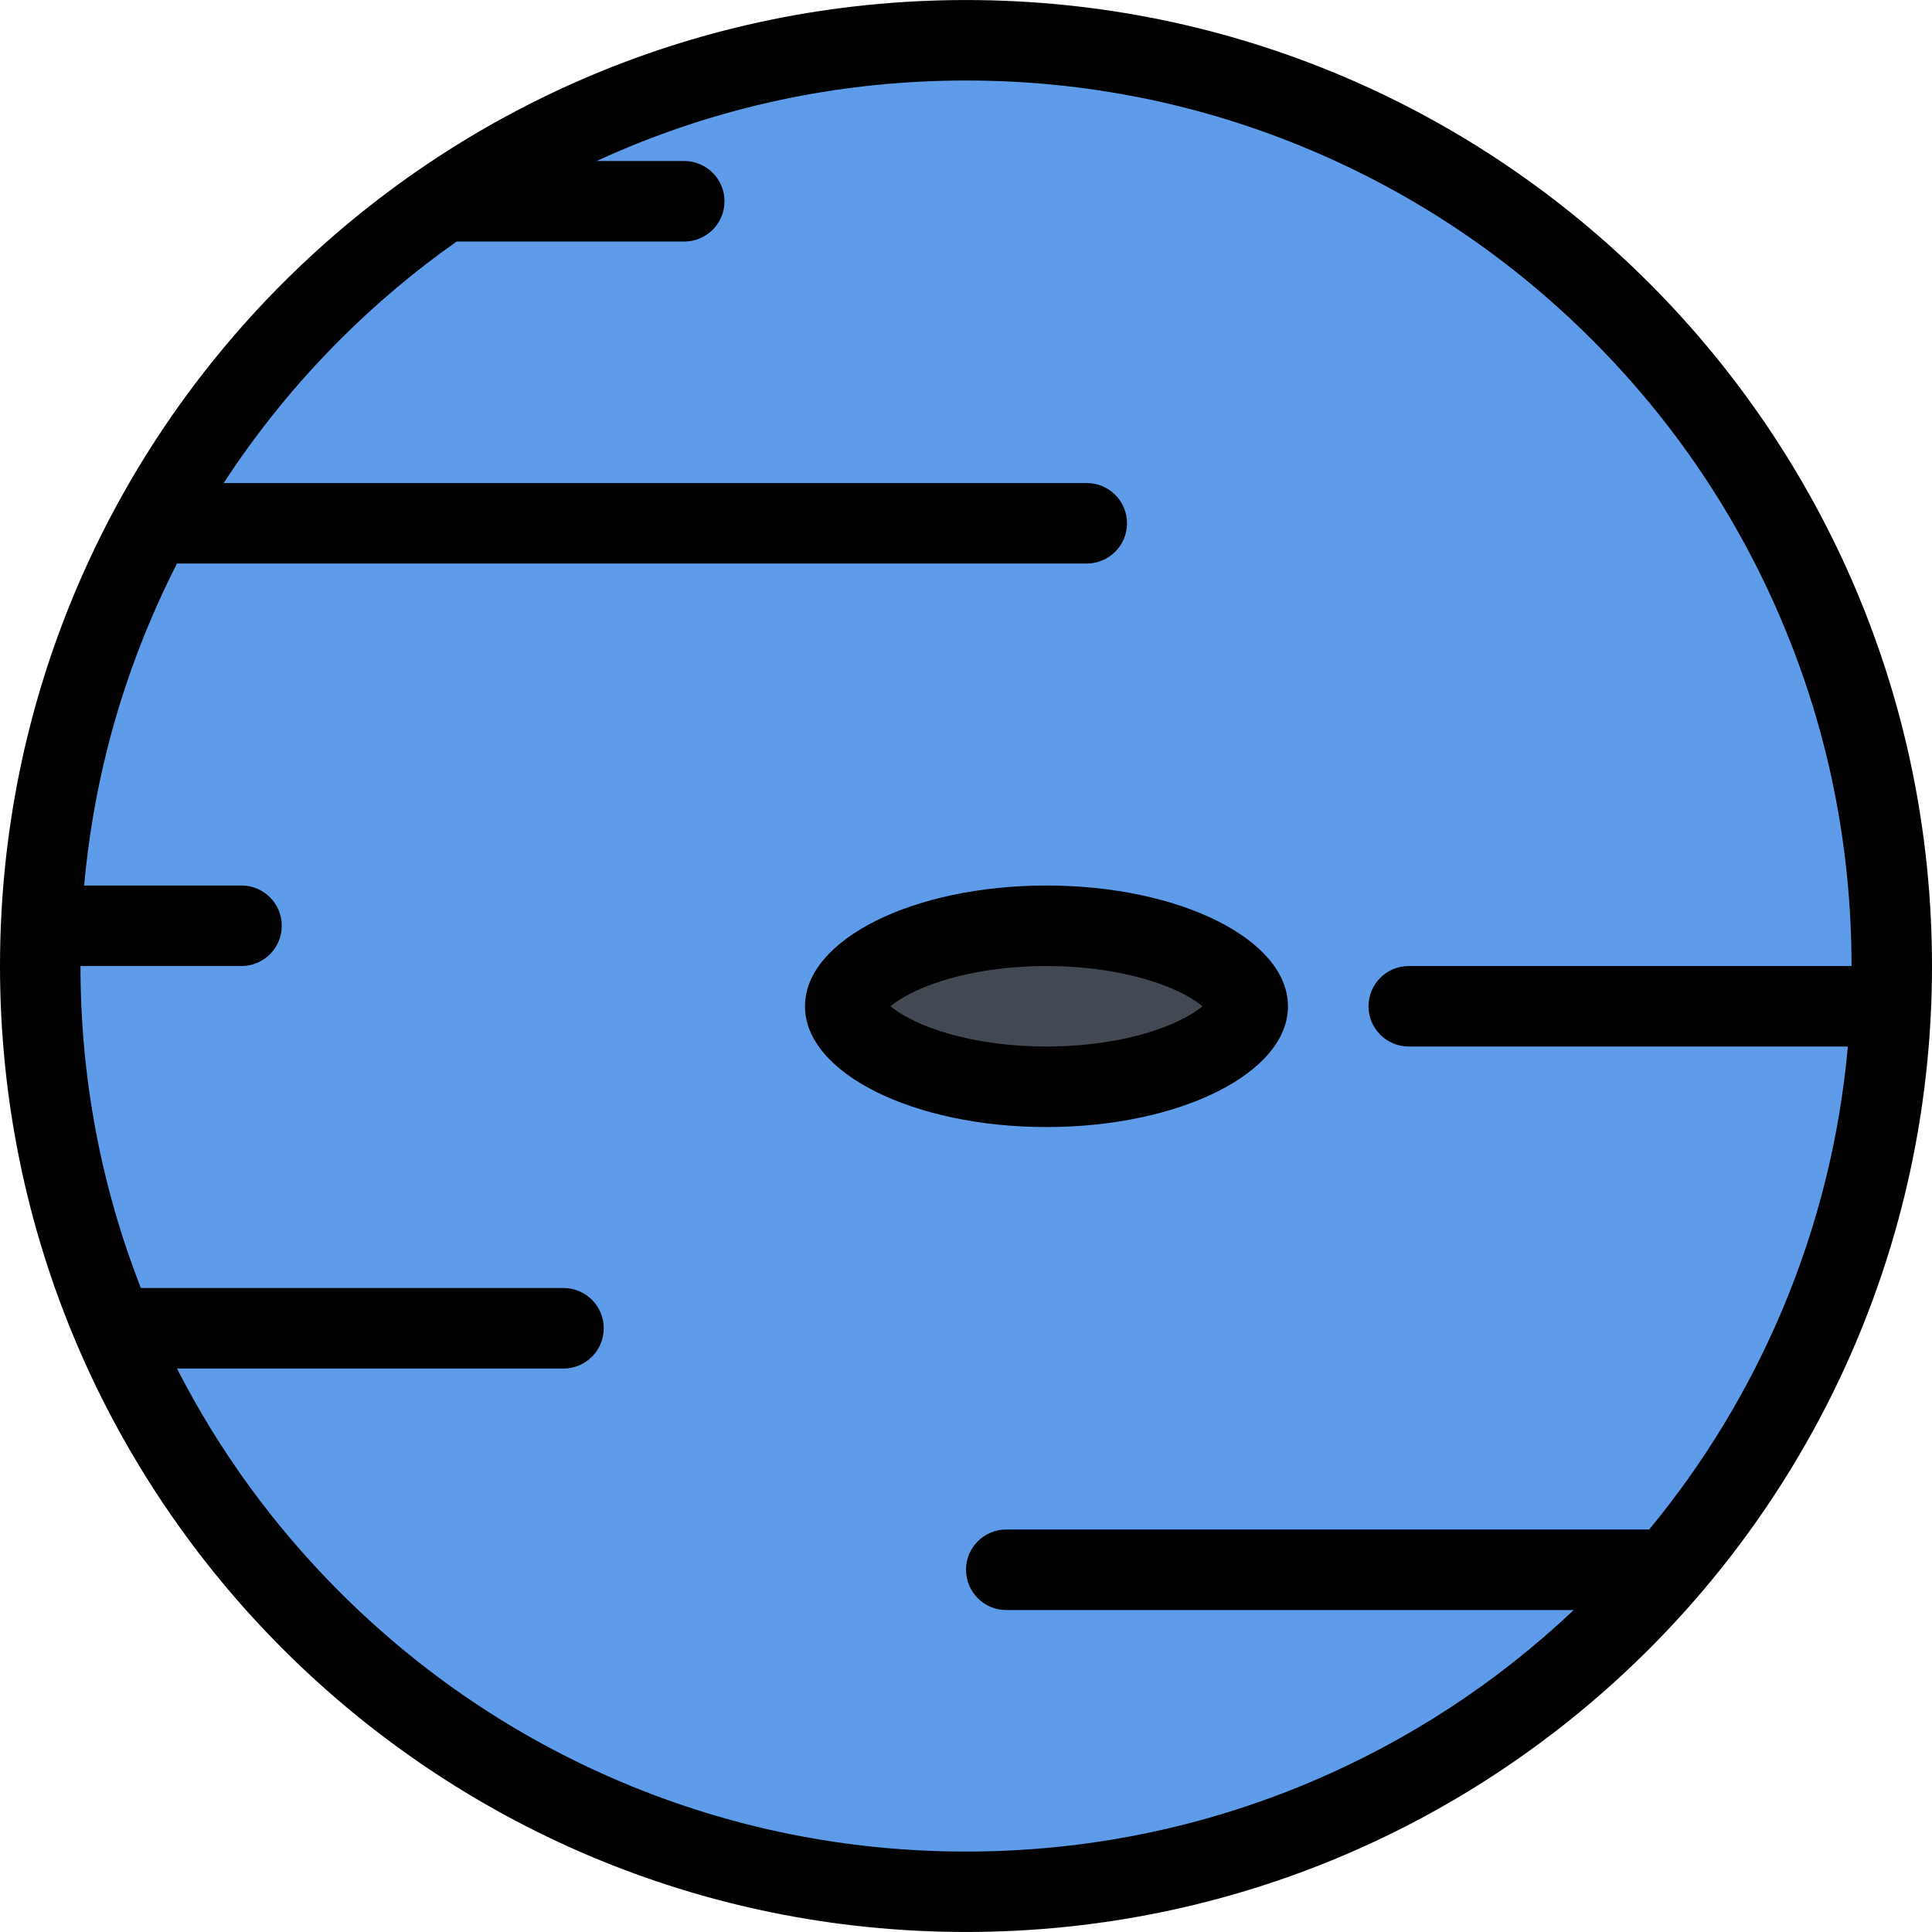<?xml version="1.0" encoding="iso-8859-1"?>
<!-- Generator: Adobe Illustrator 19.0.0, SVG Export Plug-In . SVG Version: 6.00 Build 0)  -->
<svg version="1.1" id="Layer_1" xmlns="http://www.w3.org/2000/svg" xmlns:xlink="http://www.w3.org/1999/xlink" x="0px" y="0px"
	 viewBox="0 0 512 512" style="enable-background:new 0 0 512 512;" xml:space="preserve">
<circle style="fill:#5E9CEA;" cx="256" cy="253.26" r="251"/>
<path style="fill:#424953;" d="M325.328,264.836c0,8.203-21.344,14.844-47.672,14.844c-26.313,0-47.656-6.641-47.656-14.844
	c0-8.188,21.344-14.828,47.656-14.828C303.984,250.008,325.328,256.648,325.328,264.836z"/>
<path d="M256,0.008c-141.391,0-256,114.609-256,256s114.609,255.984,256,255.984s256-114.594,256-255.984S397.391,0.008,256,0.008z
	 M437.047,405.336H266.672c-5.891,0-10.672,4.781-10.672,10.656c0,5.906,4.781,10.688,10.672,10.688h150.375
	c-20.438,19.313-43.859,34.625-69.703,45.563C318.422,484.461,287.688,490.68,256,490.68s-62.422-6.219-91.344-18.438
	c-27.938-11.813-53.031-28.75-74.594-50.313c-17.531-17.531-32-37.406-43.156-59.25h102.422c5.891,0,10.672-4.781,10.672-10.688
	c0-5.875-4.781-10.656-10.672-10.656h-112c-10.609-27.156-16-55.828-16-85.328H64c5.891,0,10.672-4.781,10.672-10.672
	S69.891,234.672,64,234.672H22.297c2.172-24.156,8-47.625,17.469-70c2.203-5.211,4.578-10.328,7.141-15.336H288
	c5.891,0,10.672-4.773,10.672-10.664s-4.781-10.664-10.672-10.664H59.281c8.859-13.602,19.141-26.289,30.781-37.938
	c9.625-9.633,19.969-18.328,30.953-26.063h60.313c5.891,0,10.672-4.781,10.672-10.672s-4.781-10.664-10.672-10.664h-23.203
	c2.156-0.992,4.344-1.969,6.531-2.898C193.578,27.539,224.313,21.336,256,21.336s62.422,6.203,91.344,18.438
	c27.938,11.813,53.031,28.734,74.594,50.297c21.563,21.555,38.484,46.656,50.297,74.602c12.234,28.914,18.438,59.641,18.438,91.336
	H373.328c-5.891,0-10.656,4.766-10.656,10.672c0,5.875,4.766,10.656,10.656,10.656h116.375c-2.172,24.156-8,47.625-17.469,70
	C463.328,368.383,451.531,387.805,437.047,405.336z"/>
<path d="M277.328,234.672c-35.344,0-64,14.32-64,32.008c0,17.656,28.656,32,64,32c35.359,0,64-14.344,64-32
	C341.328,248.992,312.688,234.672,277.328,234.672z M308.672,272.133c-8.719,3.359-19.844,5.203-31.344,5.203
	c-11.484,0-22.609-1.844-31.328-5.203c-5.094-1.953-8.25-4.016-10-5.453c1.75-1.469,4.906-3.516,10-5.469
	c8.719-3.359,19.844-5.203,31.328-5.203c11.5,0,22.625,1.844,31.344,5.203c5.094,1.953,8.234,4,9.984,5.469
	C316.906,268.117,313.766,270.18,308.672,272.133z"/>
<g>
</g>
<g>
</g>
<g>
</g>
<g>
</g>
<g>
</g>
<g>
</g>
<g>
</g>
<g>
</g>
<g>
</g>
<g>
</g>
<g>
</g>
<g>
</g>
<g>
</g>
<g>
</g>
<g>
</g>
</svg>
